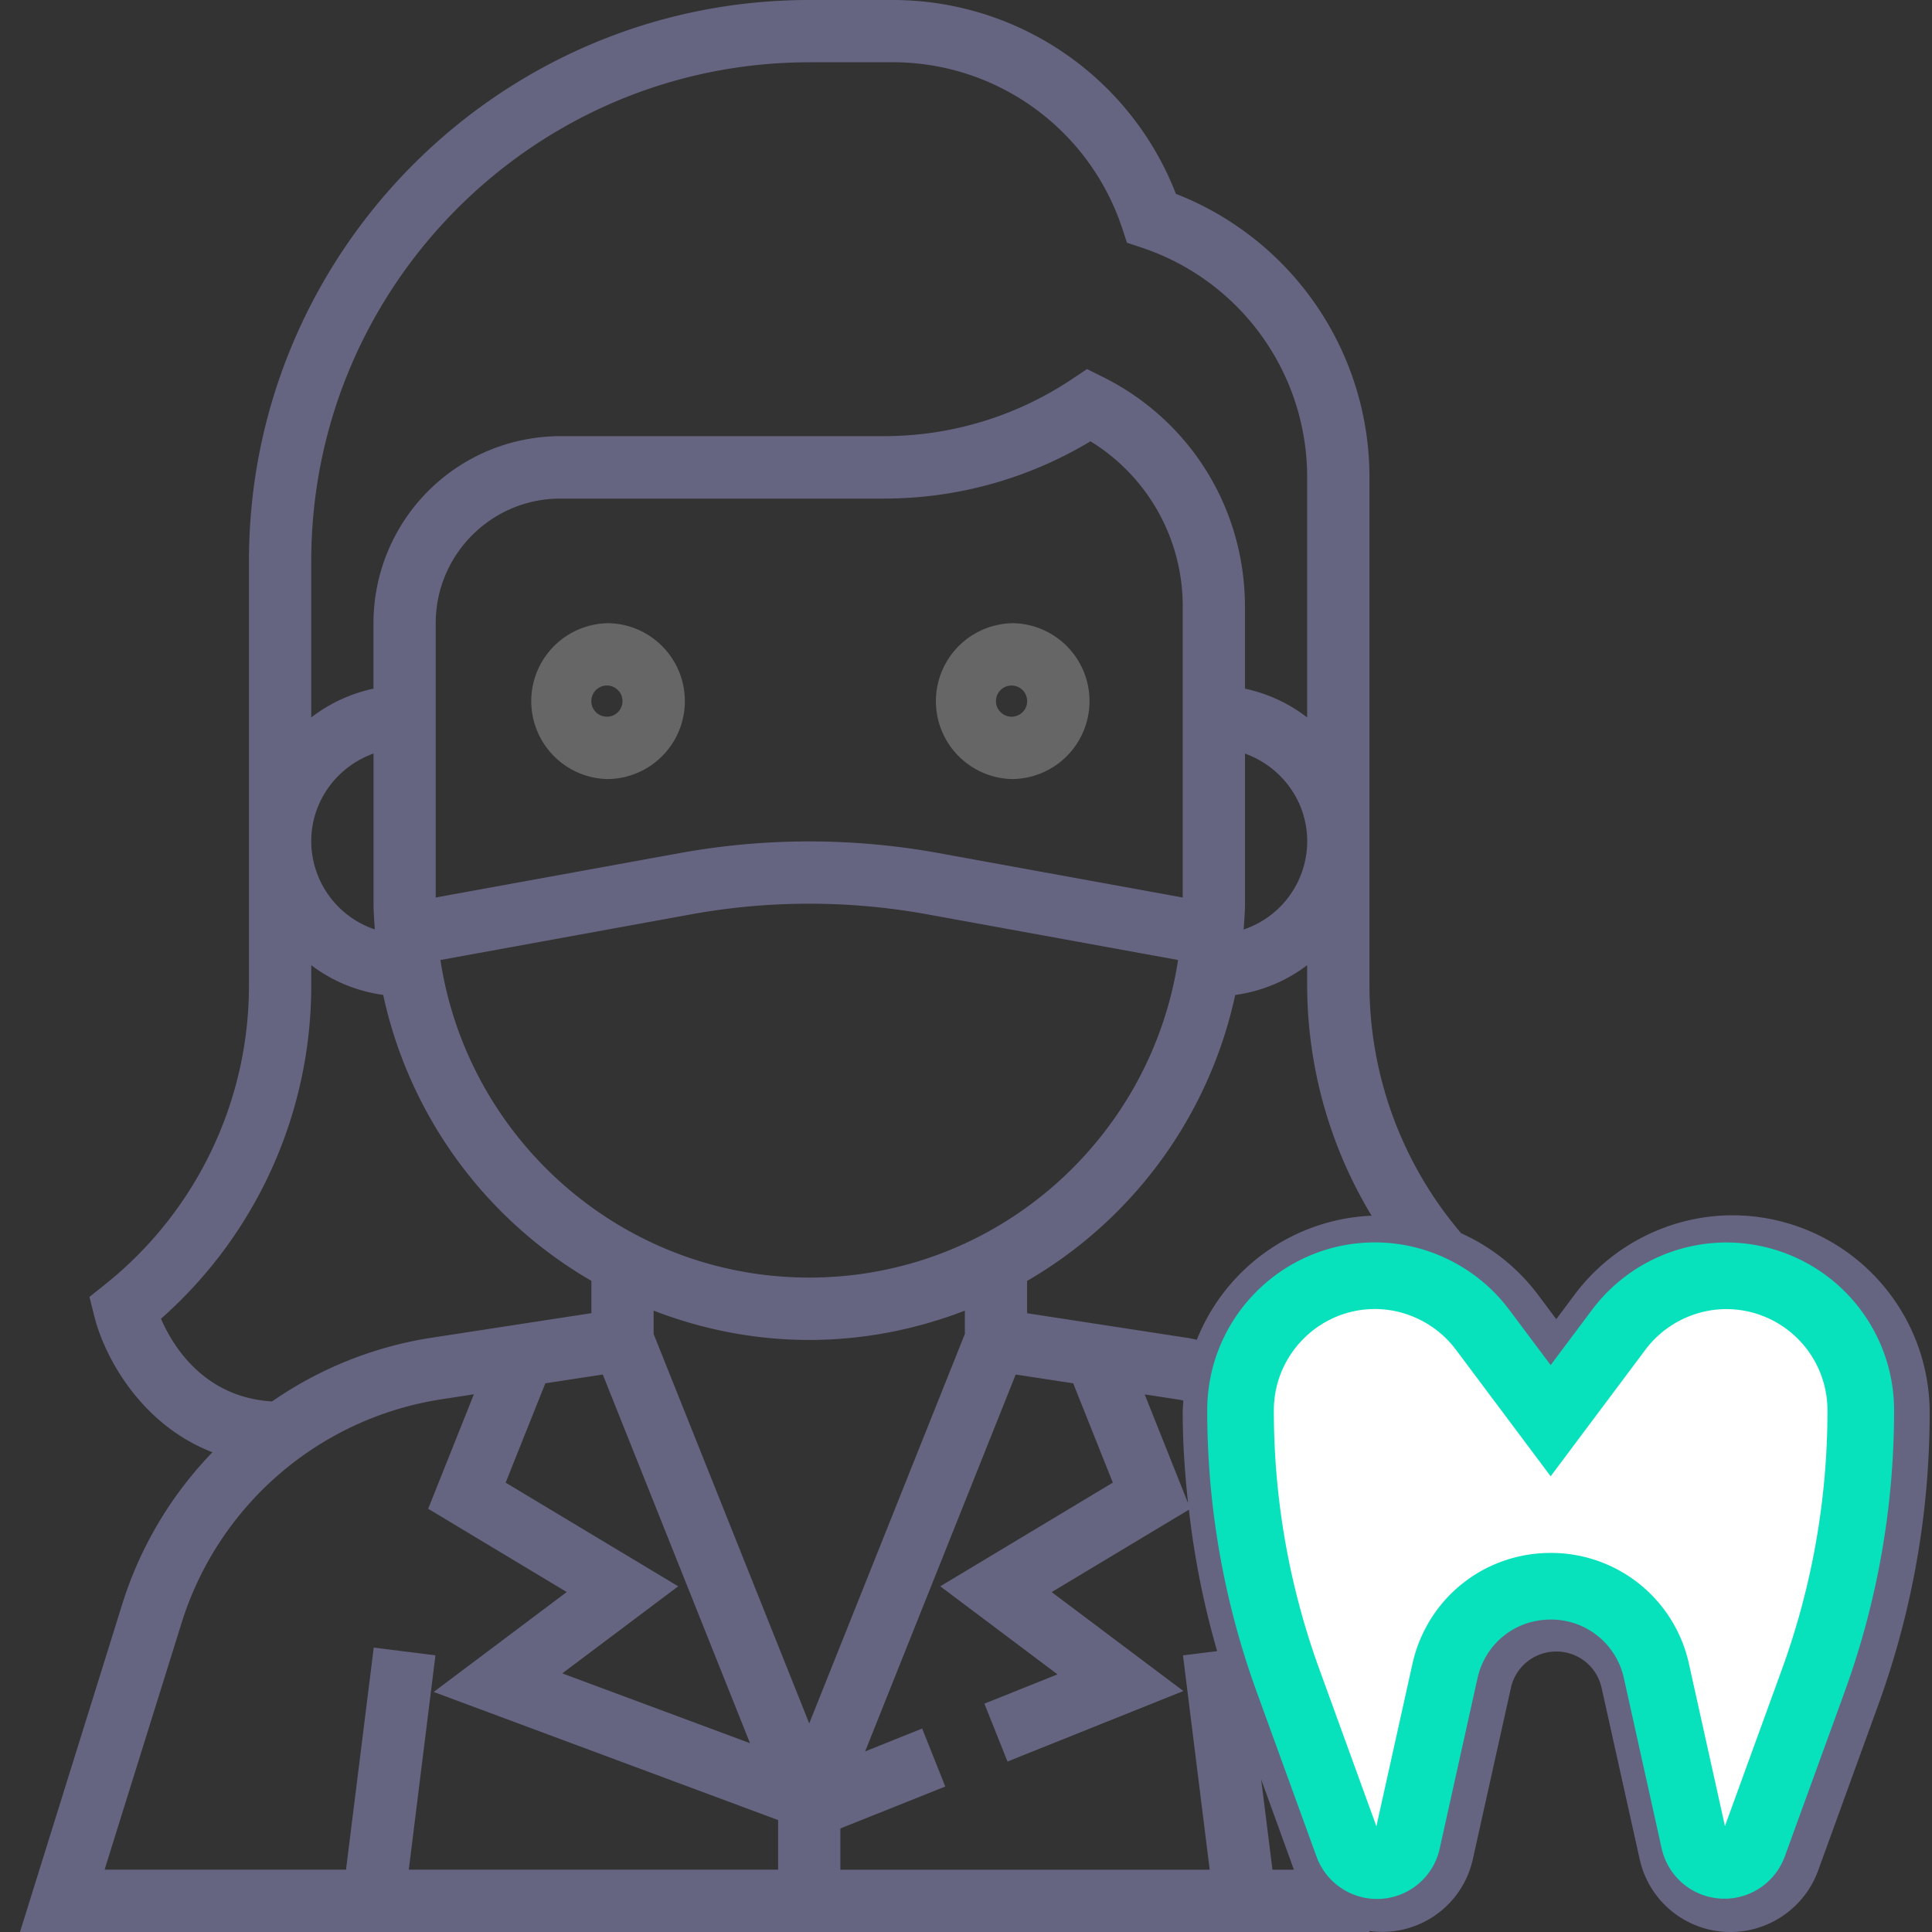 <svg xmlns="http://www.w3.org/2000/svg" width="29" height="29" viewBox="0 0 29 29">
    <rect x="0" y="0" width="29" height="29" fill="#333333" stroke="none"/>
    <g fill="none" fill-rule="evenodd">
        <path fill="#656582" fill-rule="nonzero" d="M26.007 18.242c-.926 0-1.811.443-2.367 1.185l-.28.374-.28-.374a2.955 2.955 0 0 0-1.147-.915 5.755 5.755 0 0 1-1.377-3.733V7.17a4.565 4.565 0 0 0-2.905-4.26A4.56 4.56 0 0 0 13.397 0h-1.25c-4.637 0-8.41 3.777-8.41 8.42v6.359a5.74 5.74 0 0 1-2.16 4.501l-.234.187.073.292c.15.603.695 1.624 1.773 2.04a5.744 5.744 0 0 0-1.35 2.267L.3 29h20.257v-.015a1.392 1.392 0 0 0 1.552-1.083l.57-2.565a.695.695 0 0 1 .681-.547c.33 0 .61.225.681.547l.57 2.565A1.393 1.393 0 0 0 25.975 29c.587 0 1.116-.37 1.316-.923l.9-2.479c.513-1.412.774-2.89.774-4.394a2.964 2.964 0 0 0-2.96-2.962zm-5.419.006a2.961 2.961 0 0 0-2.623 1.862c-.046-.008-.09-.02-.136-.027l-2.412-.371v-.485a6.563 6.563 0 0 0 3.124-4.292c.403-.056.77-.212 1.08-.447v.291c0 1.232.339 2.43.967 3.469zM8.185 20.764l.863-.132 2.21 5.534-2.818-1.048 1.74-1.307-2.59-1.556.595-1.49zm9.568-7.292l-3.669-.668a10.87 10.87 0 0 0-3.874 0l-3.67.668V9.355c0-1.032.839-1.871 1.87-1.871h4.856a6.007 6.007 0 0 0 3.102-.86 2.9 2.9 0 0 1 1.385 2.484v4.364zm-7.376.252a9.917 9.917 0 0 1 3.54 0l3.766.686c-.41 2.694-2.733 4.767-5.536 4.767-2.804 0-5.127-2.073-5.536-4.767l3.766-.686zm1.77 6.389c.823 0 1.61-.16 2.336-.44v.35l-2.336 5.846-2.336-5.846v-.35c.726.28 1.512.44 2.336.44zm.467 7.333l1.575-.63-.347-.87-.856.343 2.26-5.657.863.132.595 1.491-2.59 1.556 1.76 1.322-1.098.439.347.869 2.64-1.058-1.977-1.485 2.06-1.237c.081.718.222 1.427.424 2.123l-.513.064.401 3.217h-5.544v-.62zm5.218-4.886l-.65-1.63.506.078c.025.003.05.01.074.015-.003.06-.009.12-.009.181 0 .455.032.907.08 1.356zm1.1 4.153l.49 1.352H19.1l-.169-1.352zm-.264-12.76c.007-.13.02-.258.02-.388v-2.253c.542.194.934.708.934 1.317a1.4 1.4 0 0 1-.954 1.323zM12.147.934h1.25c1.566 0 2.95 1 3.446 2.487l.073.222.222.074a3.631 3.631 0 0 1 2.483 3.45v3.602a2.312 2.312 0 0 0-.934-.432v-1.23c0-1.469-.815-2.79-2.127-3.446l-.243-.121-.225.15c-.84.561-1.817.857-2.826.857H8.409a2.808 2.808 0 0 0-2.803 2.807v.983a2.318 2.318 0 0 0-.934.432V8.42c0-4.127 3.353-7.485 7.475-7.485zm-6.54 10.377v2.253c0 .13.011.258.019.387a1.4 1.4 0 0 1-.954-1.323c0-.609.392-1.123.934-1.317zm-3.19 8.483a6.668 6.668 0 0 0 2.255-5.016v-.29c.31.235.678.39 1.08.446a6.563 6.563 0 0 0 3.125 4.292v.485l-2.413.371a5.737 5.737 0 0 0-2.38.954c-1.015-.06-1.488-.824-1.668-1.242zm.314 4.55a4.862 4.862 0 0 1 3.875-3.337l.507-.078-.686 1.718 2.08 1.25-1.997 1.5 5.17 1.923v.744H6.136l.4-3.217-.926-.116-.416 3.333H1.57l1.161-3.72z"/>
        <path fill="#FFF" stroke="#07E2BD" d="M27.217 25.229l-.898 2.47a.465.465 0 0 1-.888-.058l-.567-2.556a1.618 1.618 0 0 0-1.588-1.275c-.768 0-1.42.524-1.587 1.275l-.567 2.555a.462.462 0 0 1-.454.364.466.466 0 0 1-.436-.305l-.897-2.47a11.846 11.846 0 0 1-.714-4.06c0-1.113.905-2.02 2.017-2.02.631 0 1.235.303 1.614.808l1.024 1.368 1.024-1.368a2.026 2.026 0 0 1 1.614-.807 2.02 2.02 0 0 1 2.017 2.019c0 1.389-.24 2.755-.714 4.06z"/>
        <path fill="#666" fill-rule="nonzero" d="M9.11 9.355a1.17 1.17 0 0 0 0 2.339 1.17 1.17 0 0 0 0-2.34zm0 1.403a.234.234 0 1 1 0-.468.234.234 0 0 1 0 .468zM15.184 9.355a1.17 1.17 0 0 0 0 2.339 1.17 1.17 0 0 0 0-2.34zm0 1.403a.234.234 0 1 1 0-.468.234.234 0 0 1 0 .468z"/>
    </g>
</svg>
